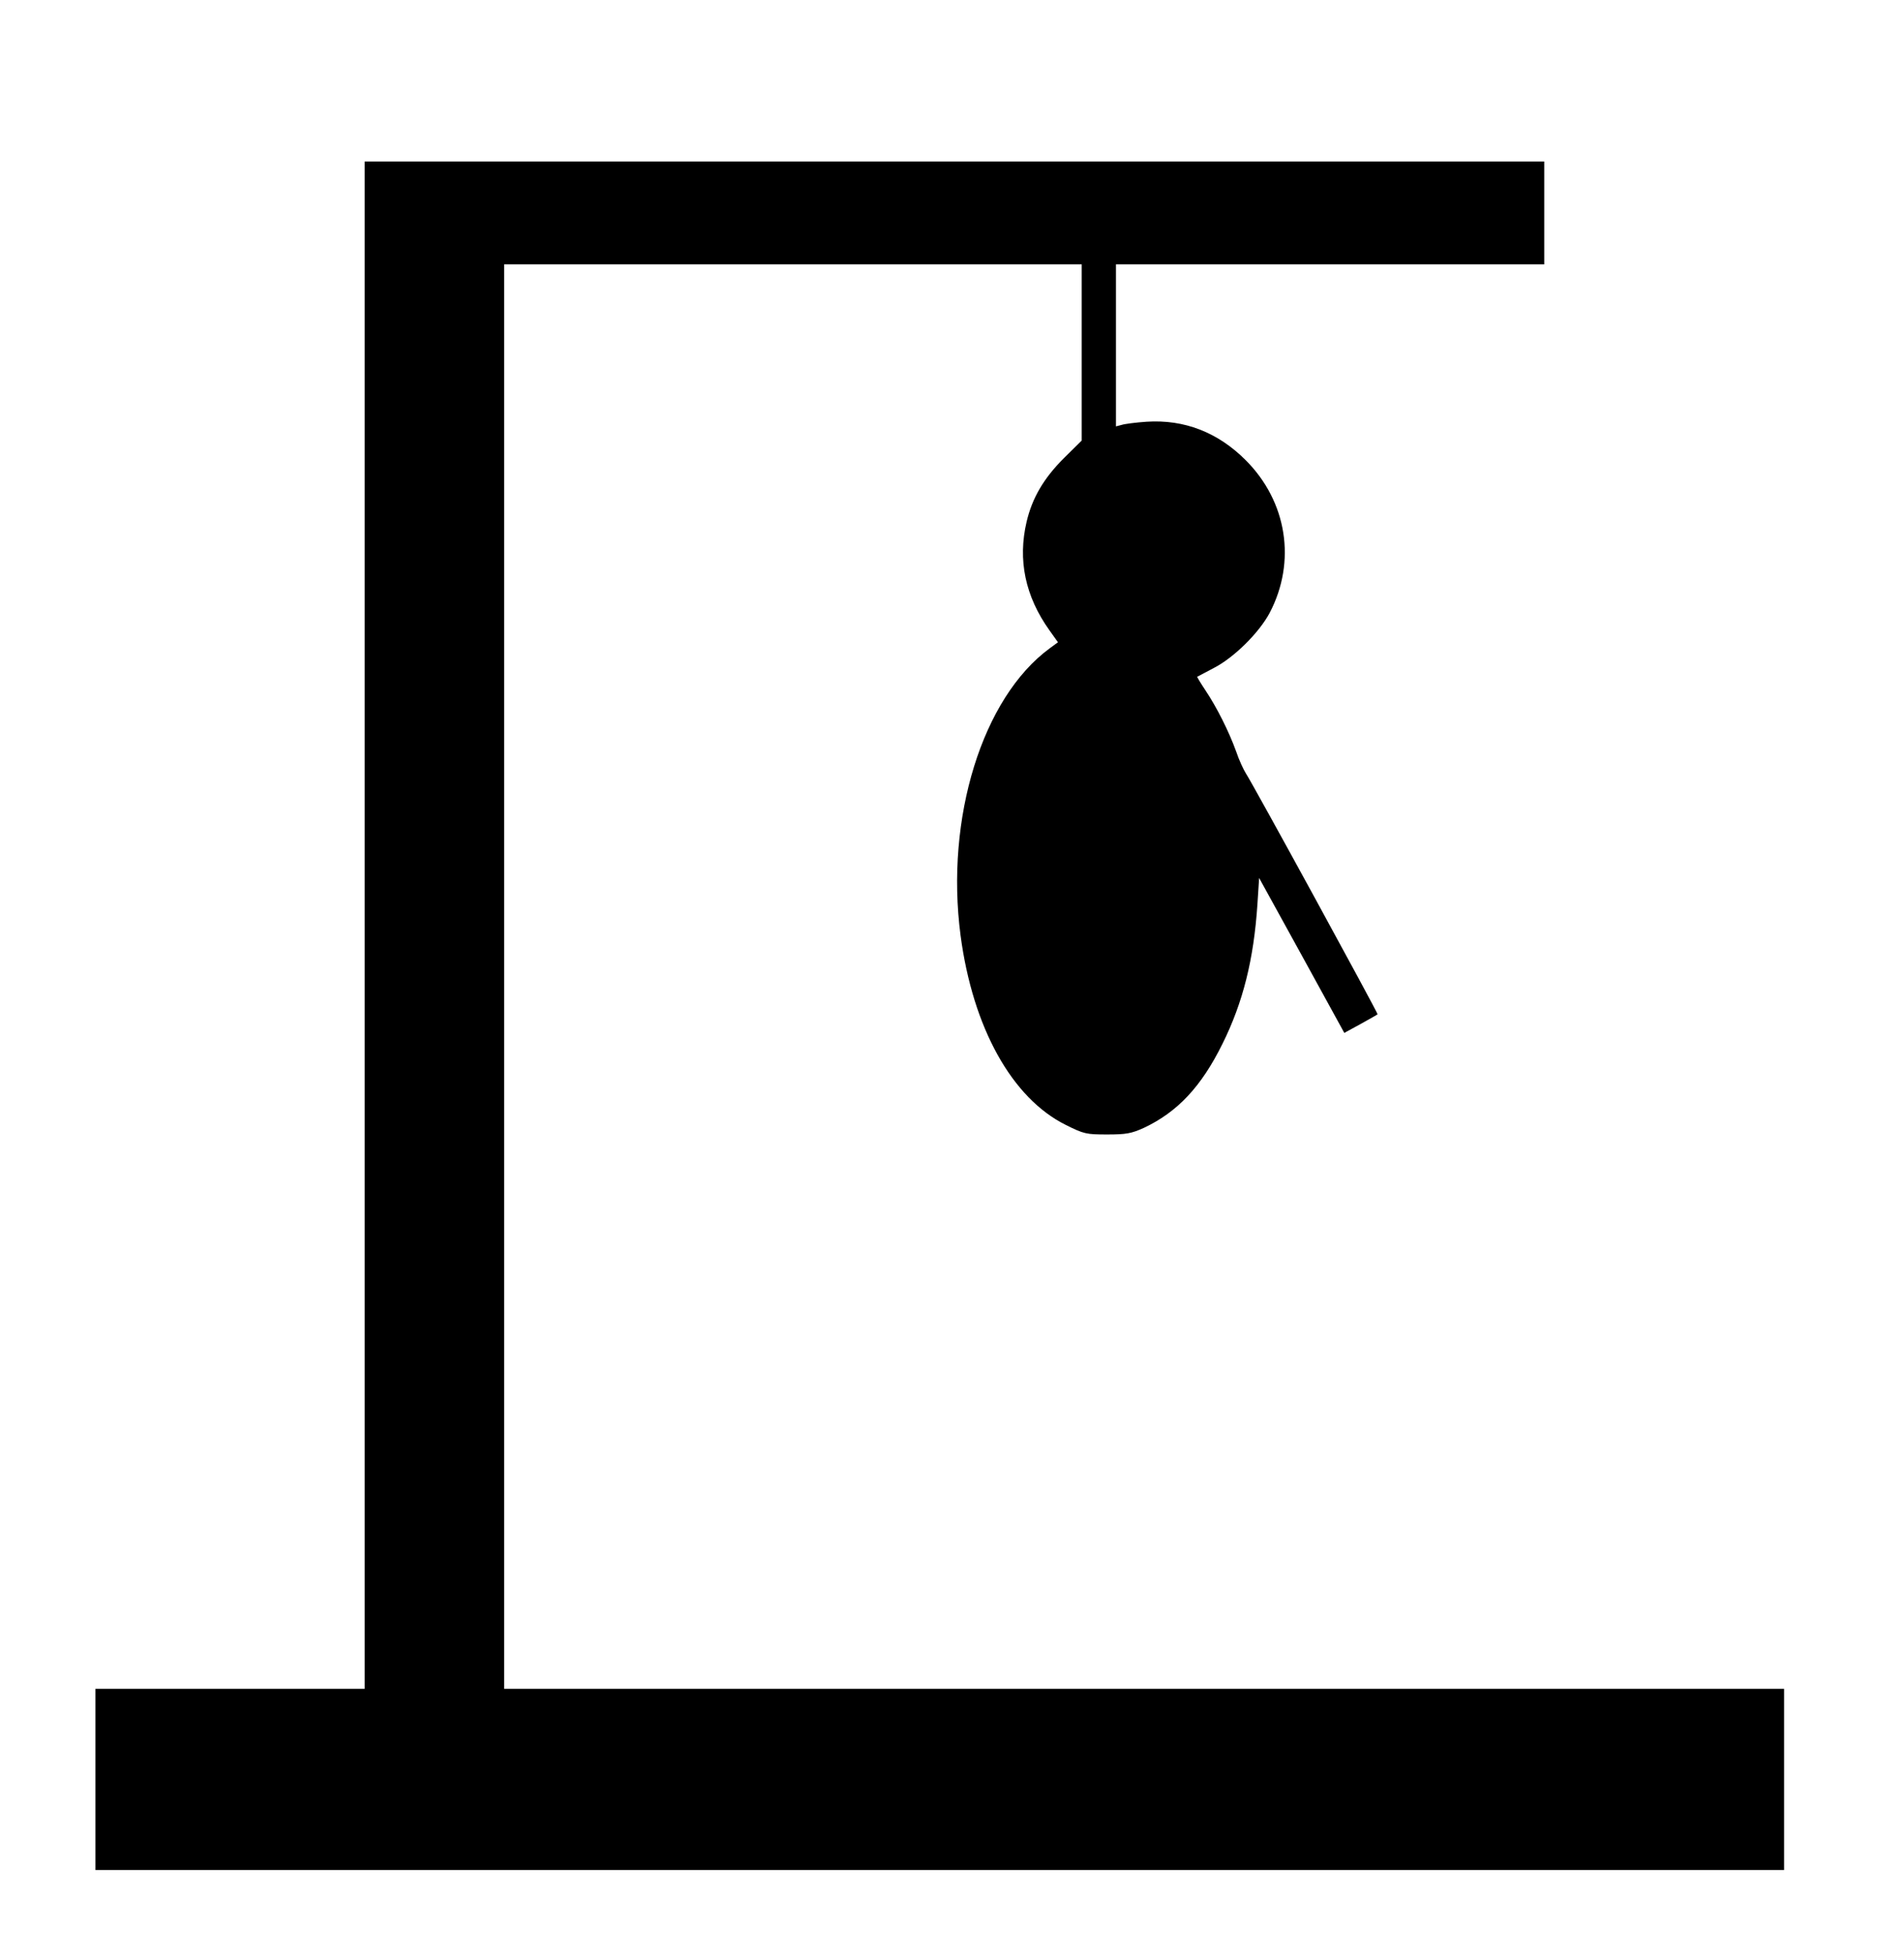 <?xml version="1.0" standalone="no"?>
<!DOCTYPE svg PUBLIC "-//W3C//DTD SVG 20010904//EN"
 "http://www.w3.org/TR/2001/REC-SVG-20010904/DTD/svg10.dtd">
<svg version="1.0" xmlns="http://www.w3.org/2000/svg"
 width="778pt" height="798pt" viewBox="0 0 778 798"
 preserveAspectRatio="xMidYMid meet">

<g transform="translate(0,798) scale(0.1,-0.1)"
fill="#000000" stroke="none">
<path d="M1490 4200 l0 -3120 -550 0 -550 0 0 -370 0 -370 3450 0 3450 0 0
370 0 370 -2615 0 -2615 0 0 2910 0 2910 1180 0 1180 0 0 -360 0 -360 -73 -72
c-82 -82 -129 -162 -152 -259 -37 -157 -6 -305 93 -444 l35 -49 -34 -25 c-275
-202 -427 -693 -364 -1173 50 -377 210 -665 430 -774 74 -37 84 -39 169 -39
78 0 99 4 150 27 138 65 235 169 321 343 84 169 128 345 143 570 l7 108 174
-316 174 -317 66 36 c36 20 68 38 70 40 3 3 -510 942 -538 984 -9 14 -28 54
-40 90 -30 83 -79 180 -125 249 -20 30 -35 55 -34 56 2 1 32 17 68 36 82 42
185 144 228 225 110 210 71 455 -98 624 -114 114 -251 167 -405 157 -44 -3
-90 -9 -102 -13 l-23 -6 0 331 0 331 875 0 875 0 0 210 0 210 -2410 0 -2410 0
0 -3120z"/>
</g>
</svg>
